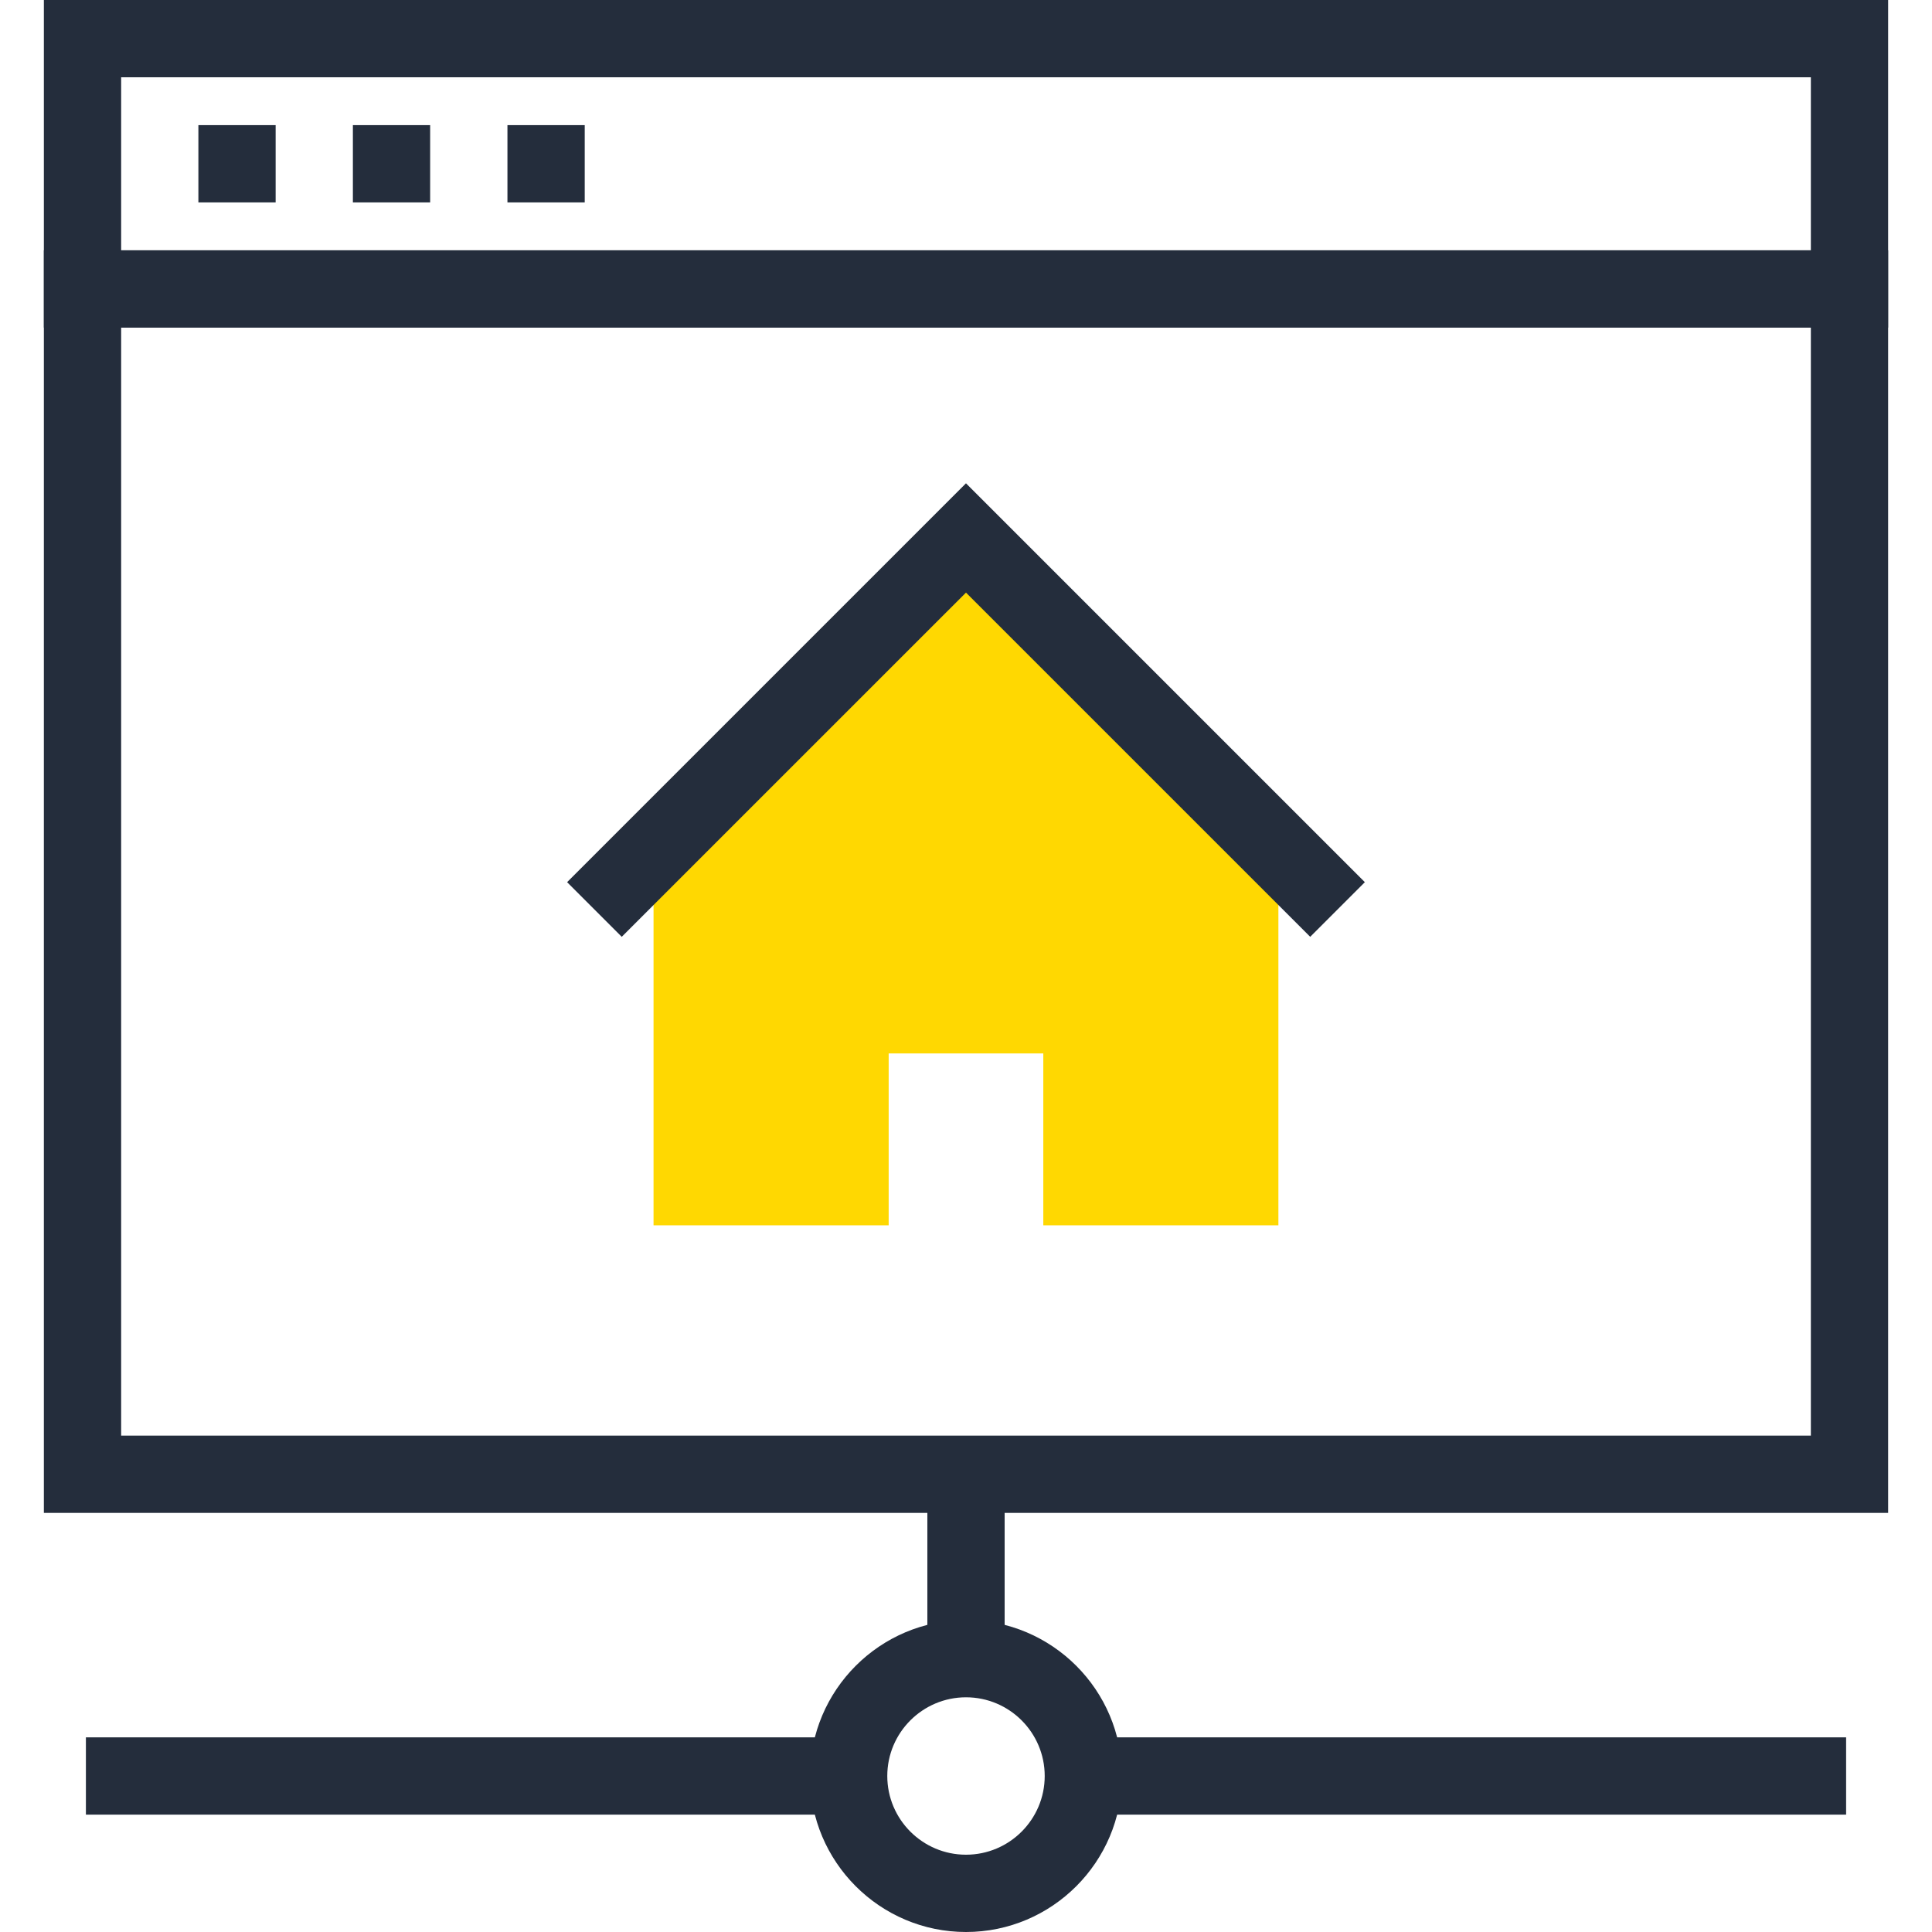 <?xml version="1.0" encoding="iso-8859-1"?>
<!-- Generator: Adobe Illustrator 19.0.0, SVG Export Plug-In . SVG Version: 6.00 Build 0)  -->
<svg version="1.1" id="Layer_1" xmlns="http://www.w3.org/2000/svg" xmlns:xlink="http://www.w3.org/1999/xlink" x="0px" y="0px"
	 viewBox="0 0 512 512" style="enable-background:new 0 0 512 512;" xml:space="preserve">
<g>
	<path style="fill:#242D3C;" d="M500.375,400.932H11.625V66.337h488.75V400.932z M32.105,380.452h447.793V86.817H32.105V380.452z"/>
	<path style="fill:#242D3C;" d="M500.375,86.817H11.625V0h488.75V86.817z M32.105,66.337h447.793V20.48H32.105V66.337z"/>
	<rect x="52.575" y="33.162" style="fill:#242D3C;" width="20.47" height="20.48"/>
	<rect x="93.519" y="33.162" style="fill:#242D3C;" width="20.475" height="20.48"/>
	<rect x="134.477" y="33.162" style="fill:#242D3C;" width="20.48" height="20.48"/>
</g>
<polygon style="fill:#ffd801;" points="255.995,142.559 173.194,225.359 173.194,324.71 235.507,324.71 235.507,279.171 
	276.485,279.171 276.485,324.71 338.788,324.71 338.788,225.359 "/>
<g>
	<polygon style="fill:#242D3C;" points="347.218,248.264 255.995,157.046 164.767,248.264 150.287,233.782 255.995,128.079 
		361.7,233.782 	"/>
	<path style="fill:#242D3C;" d="M256,512c-22.792,0-41.339-18.542-41.339-41.339c0-22.789,18.547-41.334,41.339-41.334
		s41.339,18.545,41.339,41.334C297.339,493.458,278.792,512,256,512z M256,449.802c-11.505,0-20.861,9.357-20.861,20.856
		c0,11.505,9.357,20.859,20.861,20.859c11.505,0,20.859-9.354,20.859-20.859C276.859,459.159,267.505,449.802,256,449.802z"/>
	<rect x="287.104" y="460.416" style="fill:#242D3C;" width="202.135" height="20.48"/>
	<rect x="22.766" y="460.416" style="fill:#242D3C;" width="202.132" height="20.48"/>
	<rect x="245.76" y="390.682" style="fill:#242D3C;" width="20.48" height="48.87"/>
</g>
<g>
</g>
<g>
</g>
<g>
</g>
<g>
</g>
<g>
</g>
<g>
</g>
<g>
</g>
<g>
</g>
<g>
</g>
<g>
</g>
<g>
</g>
<g>
</g>
<g>
</g>
<g>
</g>
<g>
</g>
</svg>
